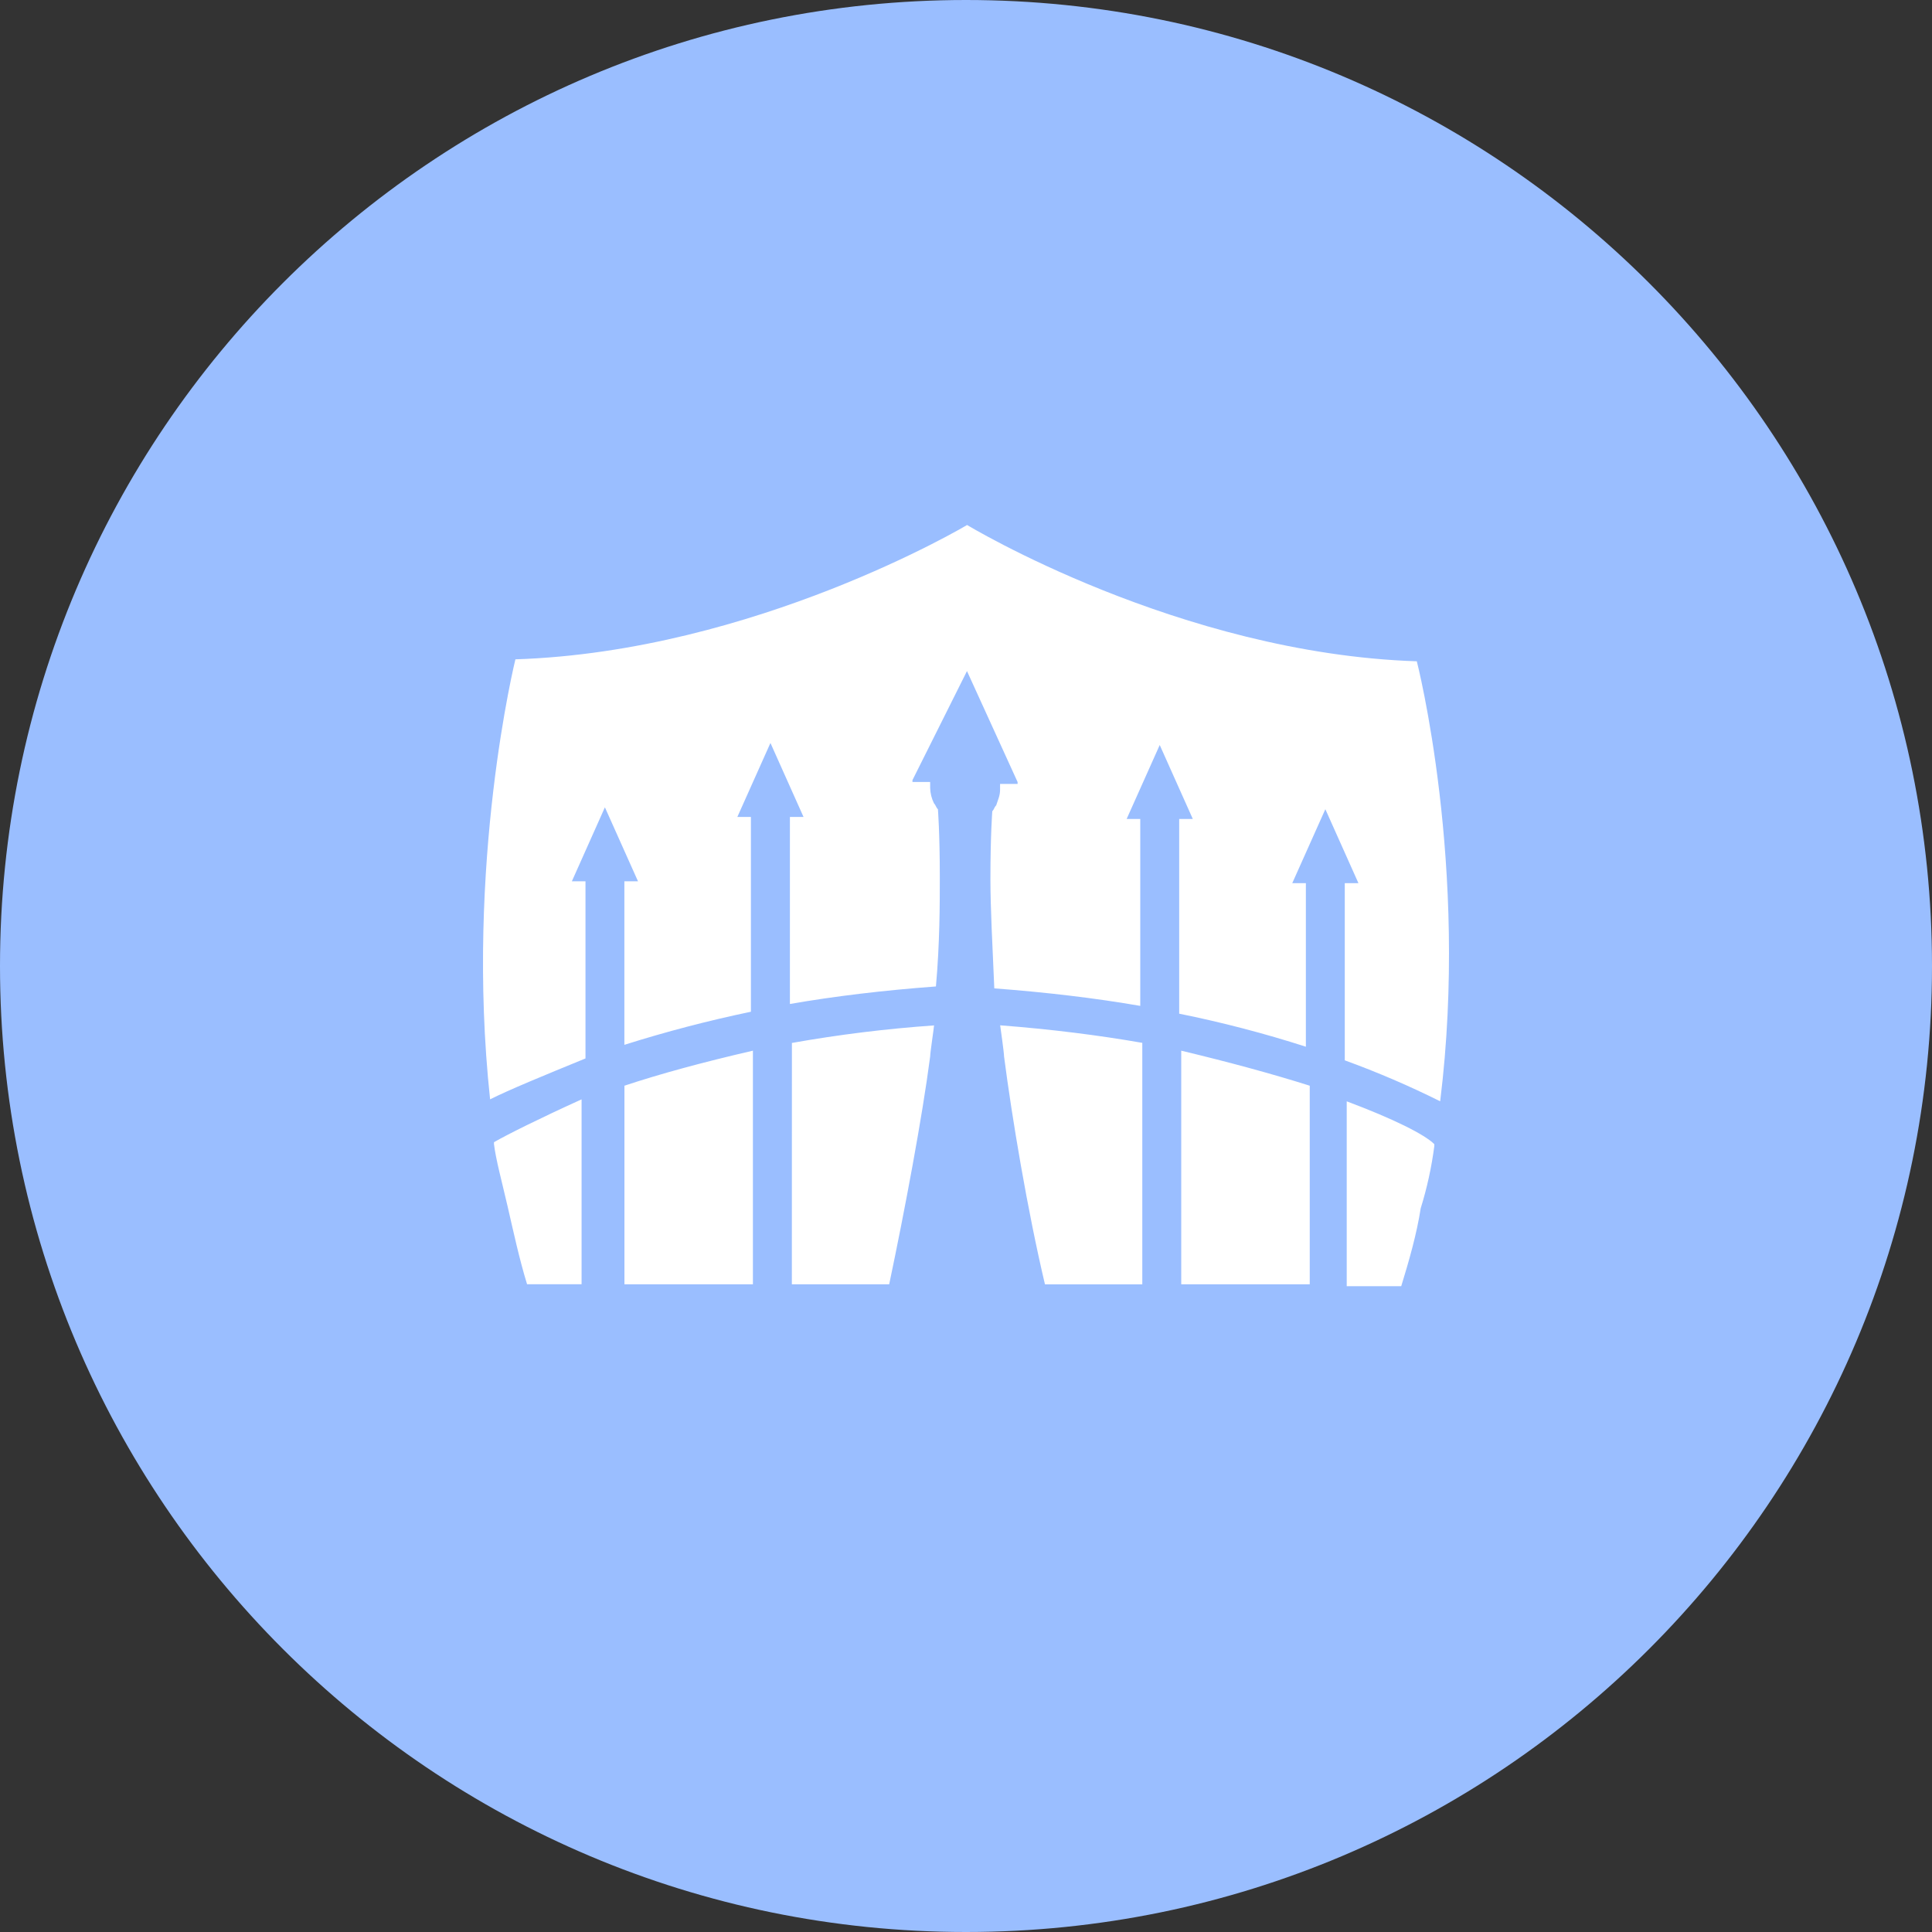 <svg width="1024" height="1024" viewBox="0 0 1024 1024" fill="none" xmlns="http://www.w3.org/2000/svg">
<rect x="0" y="0" width="1024" height="1024" fill="#333333" stroke="none"/>
<g clip-path="url(#clip0_2_3951)">
<path d="M512 1024C794.77 1024 1024 794.77 1024 512C1024 229.23 794.77 0 512 0C229.23 0 0 229.23 0 512C0 794.77 229.23 1024 512 1024Z" fill="#9ABEFF"/>
<path d="M763.32 583.71C746.893 575.516 730.013 568.268 712.76 562V468.1H720L702.46 428.89L684.92 468.1H692.14V554.78C670.102 547.7 647.688 541.854 625 537.27V434.08H632.22L614.68 394.87L597.14 434.08H604.36V533.14C580.66 529.046 554.873 525.953 527 523.86C526 501.16 524.94 480.52 524.94 466.07C524.94 442.34 525.94 429.95 525.94 429.95C526.94 428.95 526.94 427.89 528 426.85C529 423.75 530.06 421.69 530.06 418.6V415.5H539.35V414.5L512.52 355.68L483.63 413.47V414.47H493V417.57C493.067 420.442 493.771 423.263 495.06 425.83C496.06 426.83 496.06 427.89 497.12 428.93C497.12 428.93 498.12 441.31 498.12 465.05C498.12 478.46 498.12 500.13 496.06 522.84C468.2 524.906 442.403 528.003 418.67 532.13V433H425.89L408.35 393.79L390.81 433H398V536.24C375.365 540.965 352.98 546.819 330.93 553.78V467.1H338.15L320.61 427.89L303.1 467.1H310.32V561C287.62 570.29 270.08 577.51 259.76 582.67C246.34 457.81 273.18 349.46 273.18 349.46C400.1 345.33 512.58 278.26 512.58 278.26C512.58 278.26 625 346.37 750.94 350.5C750.94 350.5 778.8 458.85 763.32 583.71ZM713.79 681.71H742.68C746.81 668.3 750.94 653.85 753 640.43C756.354 629.659 758.77 618.617 760.22 607.43V606.43C755.06 601.27 738.55 593.01 713.79 583.73V681.71ZM626.08 680.71H694.19V575.45C674.583 569.256 651.88 563.066 626.08 556.88V680.71ZM532.18 560C536.31 592 544.56 641.52 553.85 680.73H605.44V552.73C581.71 548.6 556.94 545.51 530.11 543.44C530.11 543.46 532.18 557.91 532.18 560ZM419.7 680.7H471.29C479.55 641.49 488.84 592 493 560C493 557.94 495.06 544.52 495.06 543.49C469.803 545.251 444.657 548.352 419.73 552.78L419.7 680.7ZM330.96 680.7H399.06V556.88C372.233 563.073 349.533 569.263 330.96 575.45V680.7ZM261.82 606.4C262.82 614.65 265.95 626.01 269.04 639.4C272.13 652.79 275.23 667.26 279.36 680.68H308.25V582.68C285.55 593 269.04 601.25 261.82 605.38V606.4Z" fill="white"/>
</g>
<defs>
<clipPath id="clip0_2_3951">
<rect width="1024" height="1024" fill="white"/>
</clipPath>
</defs>
</svg>
